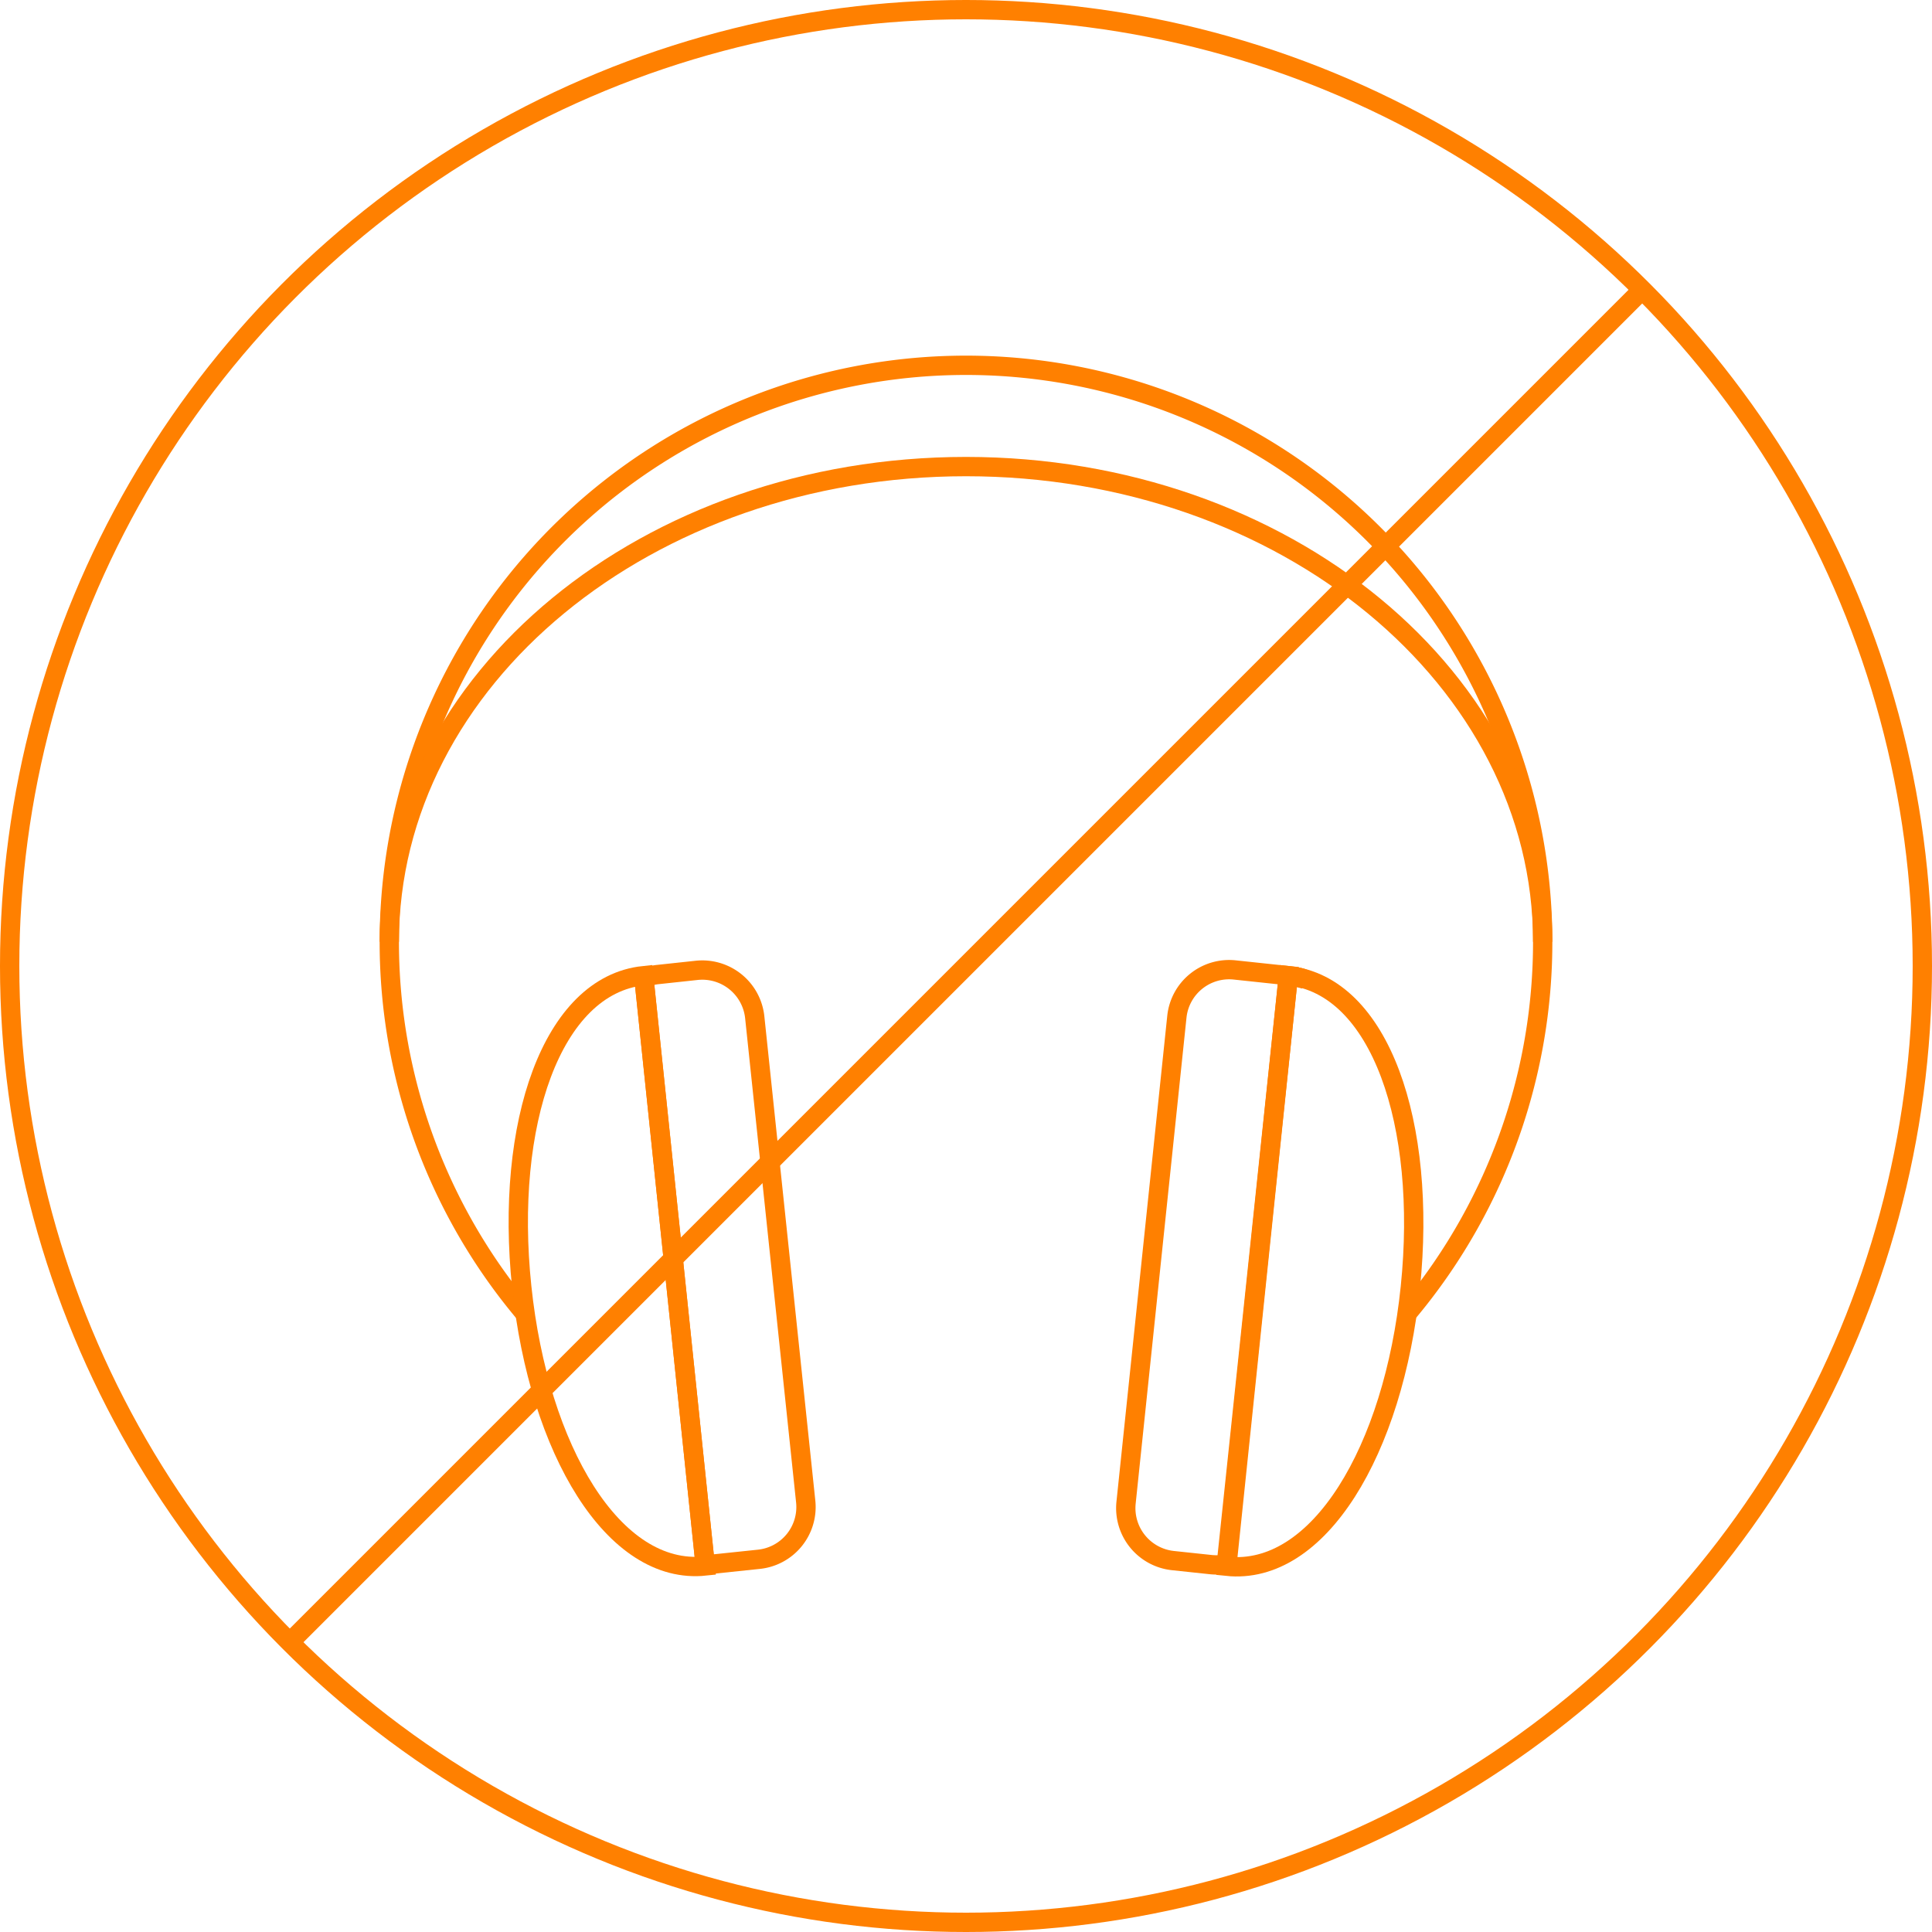 <svg xmlns="http://www.w3.org/2000/svg" viewBox="0 0 200 200"><defs><style>.cls-1{fill:none;stroke:#ff8000;stroke-miterlimit:10;stroke-width:2px;}</style></defs><g id="Warstwa_2" data-name="Warstwa 2"><g id="tlo"><path class="cls-1" d="M145.64,136a59.7,59.7,0,1,0-91.28,0"/><path class="cls-1" d="M159.7,97.5c0-27.17-26.73-49.2-59.7-49.2s-59.7,22-59.7,49.2"/><path class="cls-1" d="M66.63,101c-9.52,1-14.39,15.35-12.62,32.22s9.52,29.9,19,28.89Z"/><path class="cls-1" d="M127,162.14c9.52,1,17.26-12,19-28.89S142.89,102,133.37,101Z"/><circle class="cls-1" cx="100" cy="100" r="99"/><line class="cls-1" x1="170.36" y1="29.64" x2="29.64" y2="170.36"/><path class="cls-1" d="M83.41,155.47,78.13,105.3a5.46,5.46,0,0,0-6-4.85l-4,.43a5.46,5.46,0,0,0-1.47.36L73,162l5.53-.58A5.44,5.44,0,0,0,83.41,155.47Z"/><path class="cls-1" d="M135.06,101.37a2.75,2.75,0,0,0-.86-.24l-.71-.08A10.16,10.16,0,0,1,135.06,101.37Z"/><path class="cls-1" d="M133.37,101l-5.54-.59a5.44,5.44,0,0,0-6,4.84l-5.26,50.3a5.46,5.46,0,0,0,4.84,6l3.95.42a5.61,5.61,0,0,0,1.59-.07Z"/></g></g></svg>